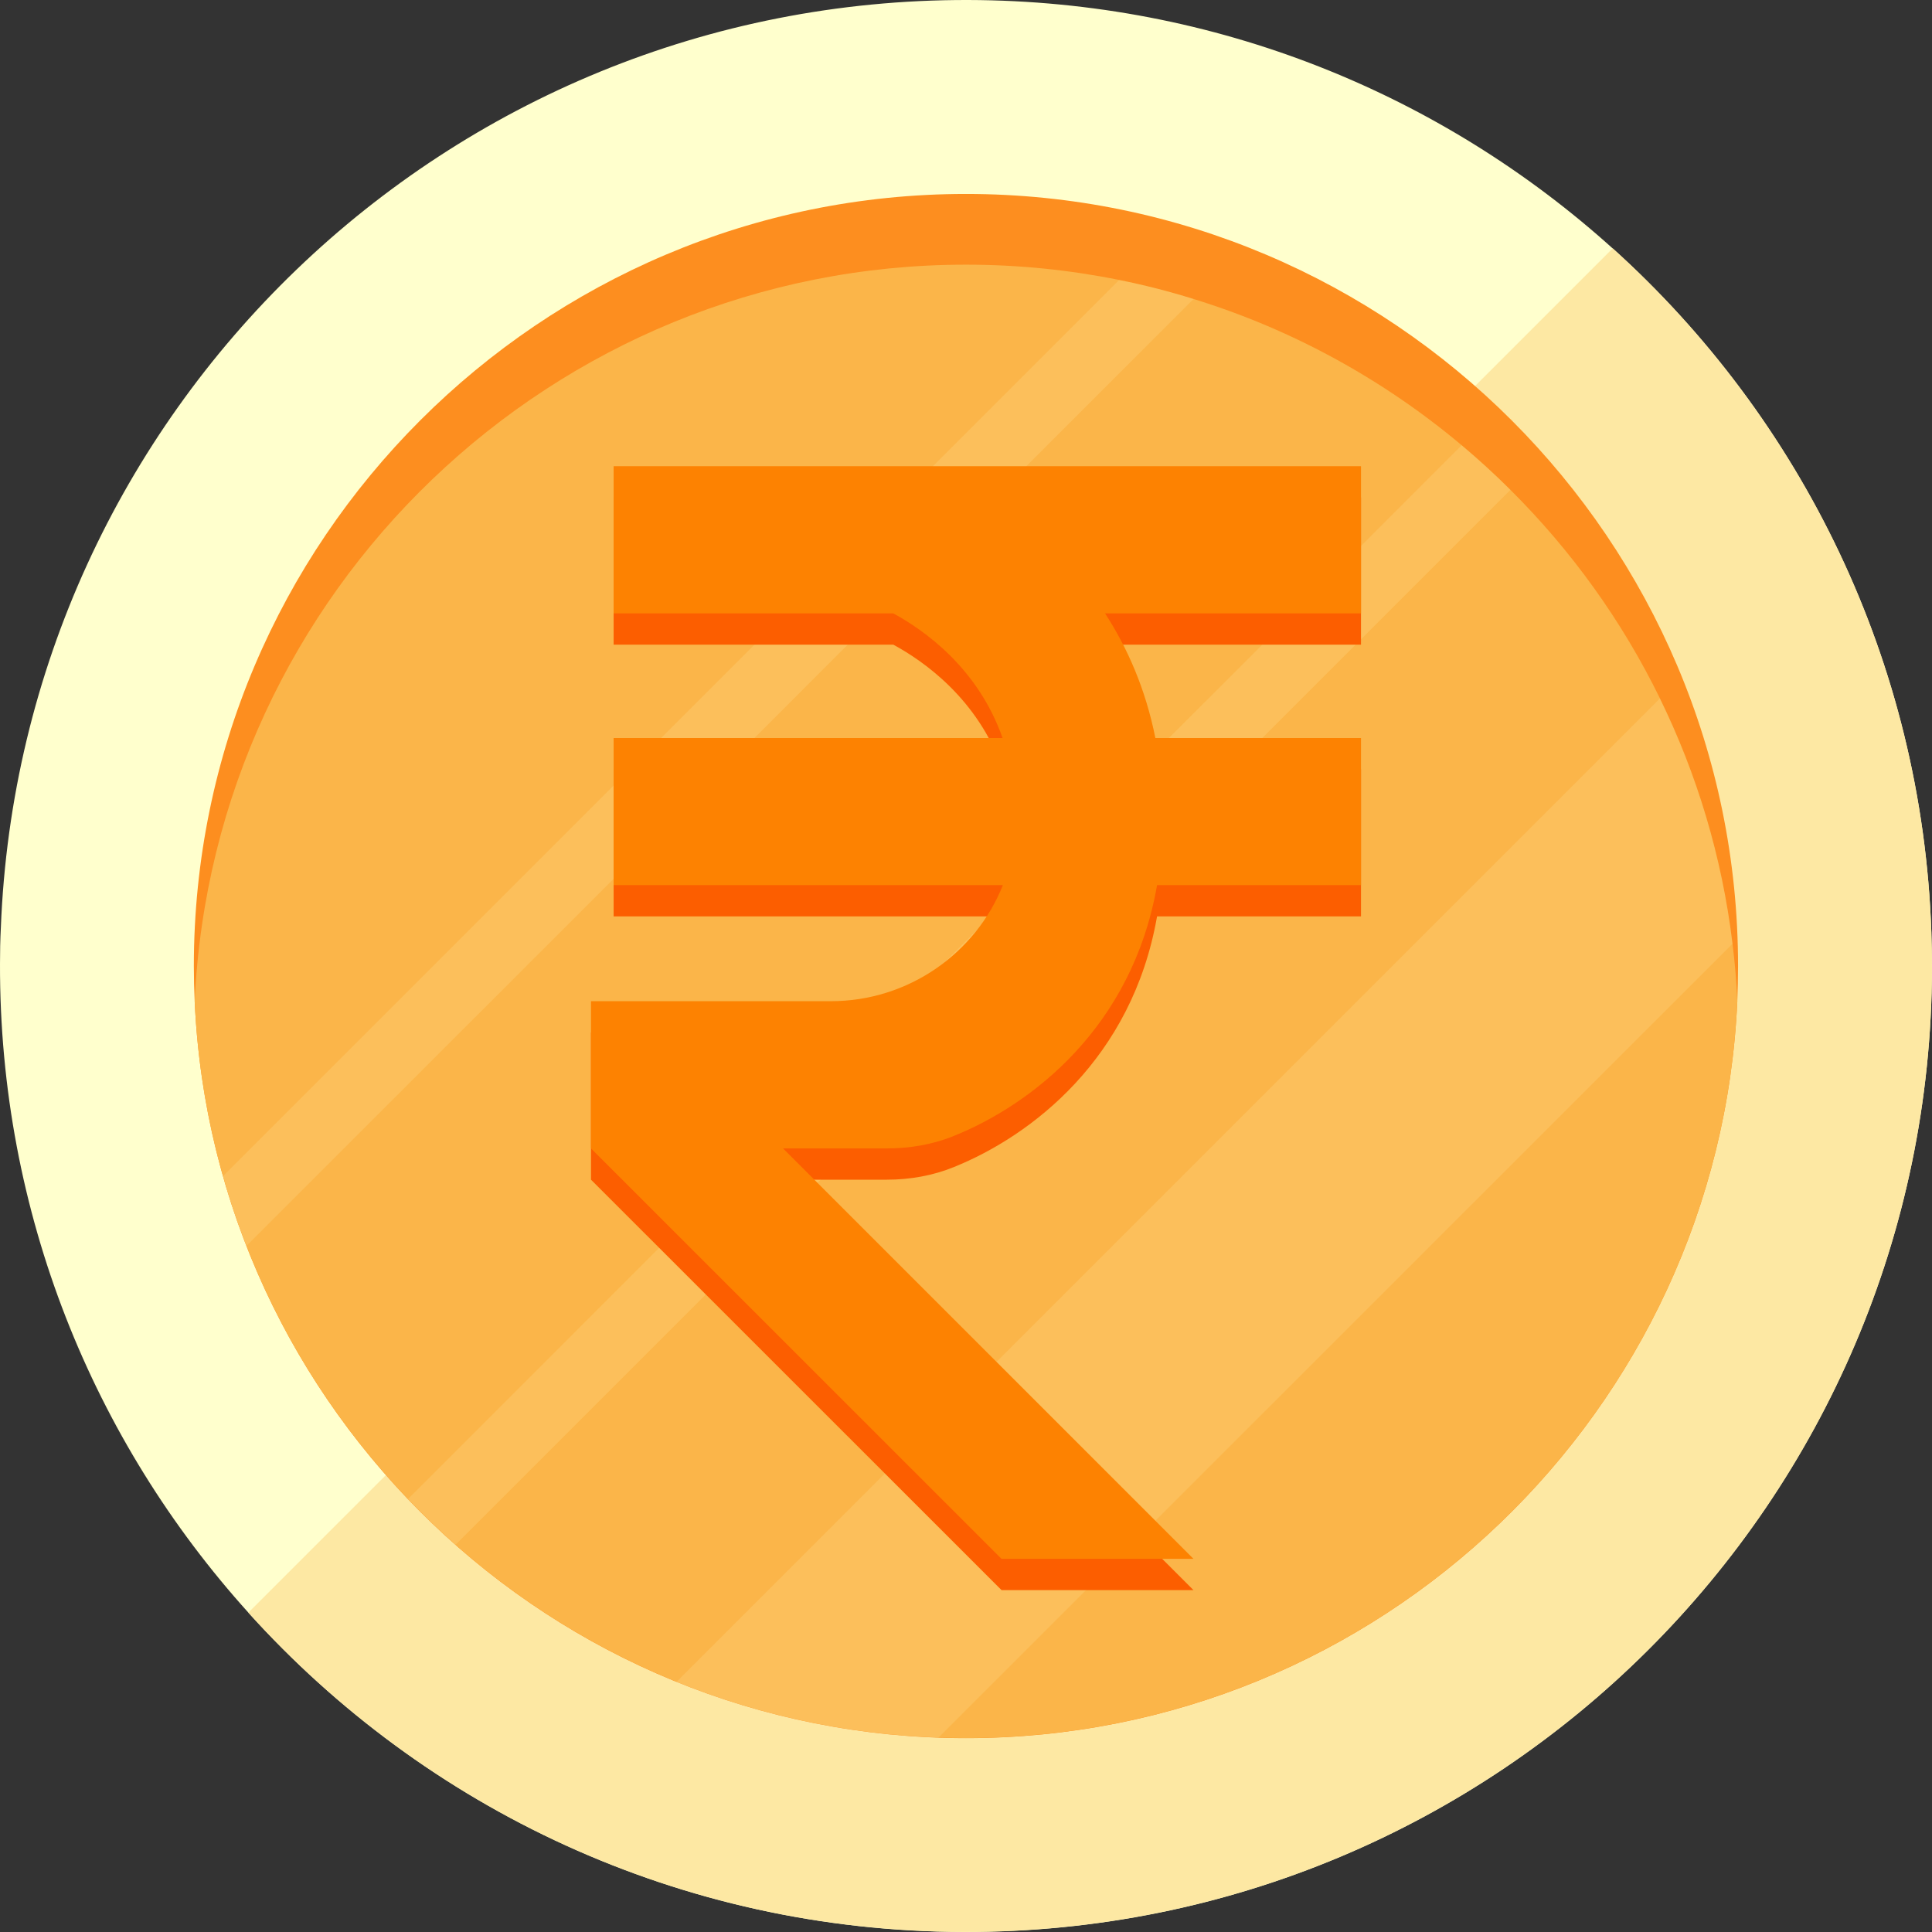 <svg xmlns="http://www.w3.org/2000/svg" xmlns:xlink="http://www.w3.org/1999/xlink" width="18.359" height="18.359" viewBox="0 0 18.359 18.359" fill="none">
<rect x="0" y="0" width="18.359" height="18.359" fill="#333333" stroke="none"/>
<path d="M9.2 0C11.556 0.006 13.703 0.898 15.325 2.361C17.115 3.974 18.265 6.283 18.353 8.86C18.357 8.973 18.359 9.087 18.359 9.2L18.359 9.2C18.347 14.27 14.229 18.371 9.159 18.359C6.46 18.353 4.036 17.183 2.361 15.325C0.888 13.693 -0.006 11.53 2.6341e-05 9.159C0 9.045 0.002 8.932 0.008 8.818C0.197 3.907 4.244 -0.011 9.2 0Z"   fill="#FFFFCD" >
</path>
<path d="M18.359 9.2C18.347 14.269 14.229 18.37 9.158 18.358C6.46 18.352 4.036 17.182 2.36 15.324L15.325 2.36C17.114 3.974 18.265 6.282 18.353 8.859C18.357 8.972 18.359 9.086 18.359 9.2L18.359 9.2Z"   fill="#FDE8A3" >
</path>
<path d="M16.516 9.18C16.516 9.293 16.513 9.405 16.509 9.517C16.332 13.407 13.112 16.517 9.179 16.517C5.246 16.517 2.027 13.407 1.85 9.517C1.845 9.405 1.842 9.293 1.842 9.18C1.842 5.134 5.134 1.843 9.179 1.843C13.225 1.843 16.516 5.134 16.516 9.18L16.516 9.18Z"   fill="#FD8E1F" >
</path>
<path d="M16.463 8.965C16.486 9.146 16.501 9.331 16.509 9.516L16.509 9.516C16.332 13.406 13.113 16.516 9.179 16.516C9.091 16.516 9.005 16.514 8.917 16.511C8.04 16.48 7.202 16.295 6.428 15.981C5.654 15.666 4.945 15.224 4.329 14.68C4.173 14.541 4.022 14.397 3.877 14.245C3.22 13.556 2.693 12.742 2.342 11.839C2.257 11.623 2.182 11.401 2.119 11.175C1.967 10.644 1.876 10.088 1.85 9.516C2.027 5.626 5.246 2.515 9.179 2.515C9.677 2.515 10.163 2.565 10.634 2.66C10.874 2.708 11.11 2.769 11.341 2.841C12.287 3.132 13.15 3.61 13.891 4.232C14.05 4.366 14.205 4.507 14.353 4.655C14.93 5.229 15.412 5.897 15.773 6.635C16.125 7.355 16.363 8.139 16.463 8.965Z"   fill="#FBB549" >
</path>
<g opacity="0.2">
<path d="M16.463 8.968L8.917 16.513C8.04 16.483 7.202 16.297 6.428 15.983L15.773 6.638C16.125 7.357 16.363 8.142 16.463 8.968L16.463 8.968Z"   fill="#FDE8A3" >
</path>
</g>
<g opacity="0.2">
<path d="M11.342 2.841L2.342 11.839C2.257 11.623 2.183 11.401 2.119 11.176L10.634 2.661C10.874 2.709 11.11 2.769 11.342 2.841L11.342 2.841Z"   fill="#FDE8A3" >
</path>
</g>
<g opacity="0.2">
<path d="M14.353 4.655L4.329 14.679C4.172 14.541 4.022 14.397 3.877 14.245L13.89 4.231C14.05 4.366 14.205 4.507 14.353 4.655L14.353 4.655Z"   fill="#FDE8A3" >
</path>
</g>
<path d="M9.067 11.089C8.865 11.172 8.646 11.21 8.428 11.21L7.441 11.21L11.341 15.11L9.517 15.11L5.616 11.21L5.616 9.811L7.894 9.811C8.632 9.811 9.272 9.356 9.53 8.708L5.831 8.708L5.831 7.309L9.527 7.309C9.292 6.64 8.775 6.281 8.489 6.126L5.831 6.126L5.831 4.727L12.933 4.727L12.933 6.126L12.933 6.126L10.501 6.126C10.713 6.452 10.886 6.843 10.979 7.309L12.933 7.309L12.933 8.708L10.995 8.708C10.759 10.062 9.799 10.793 9.067 11.089Z"   fill="#FC5E00" >
</path>
<path d="M5.831 4.43L12.933 4.43L12.933 5.829L12.933 5.829L10.501 5.829C10.713 6.155 10.886 6.547 10.979 7.013L12.933 7.013L12.933 8.411L10.995 8.411C10.759 9.766 9.799 10.497 9.067 10.793C8.865 10.876 8.646 10.913 8.428 10.913L7.441 10.913L11.341 14.813L9.517 14.813L5.616 10.913L5.616 9.514L7.894 9.514C8.632 9.514 9.272 9.059 9.53 8.411L5.831 8.411L5.831 7.013L9.527 7.013C9.292 6.343 8.775 5.984 8.489 5.829L5.831 5.829L5.831 4.43Z"   fill="#FD8201" >
</path>
</svg>
